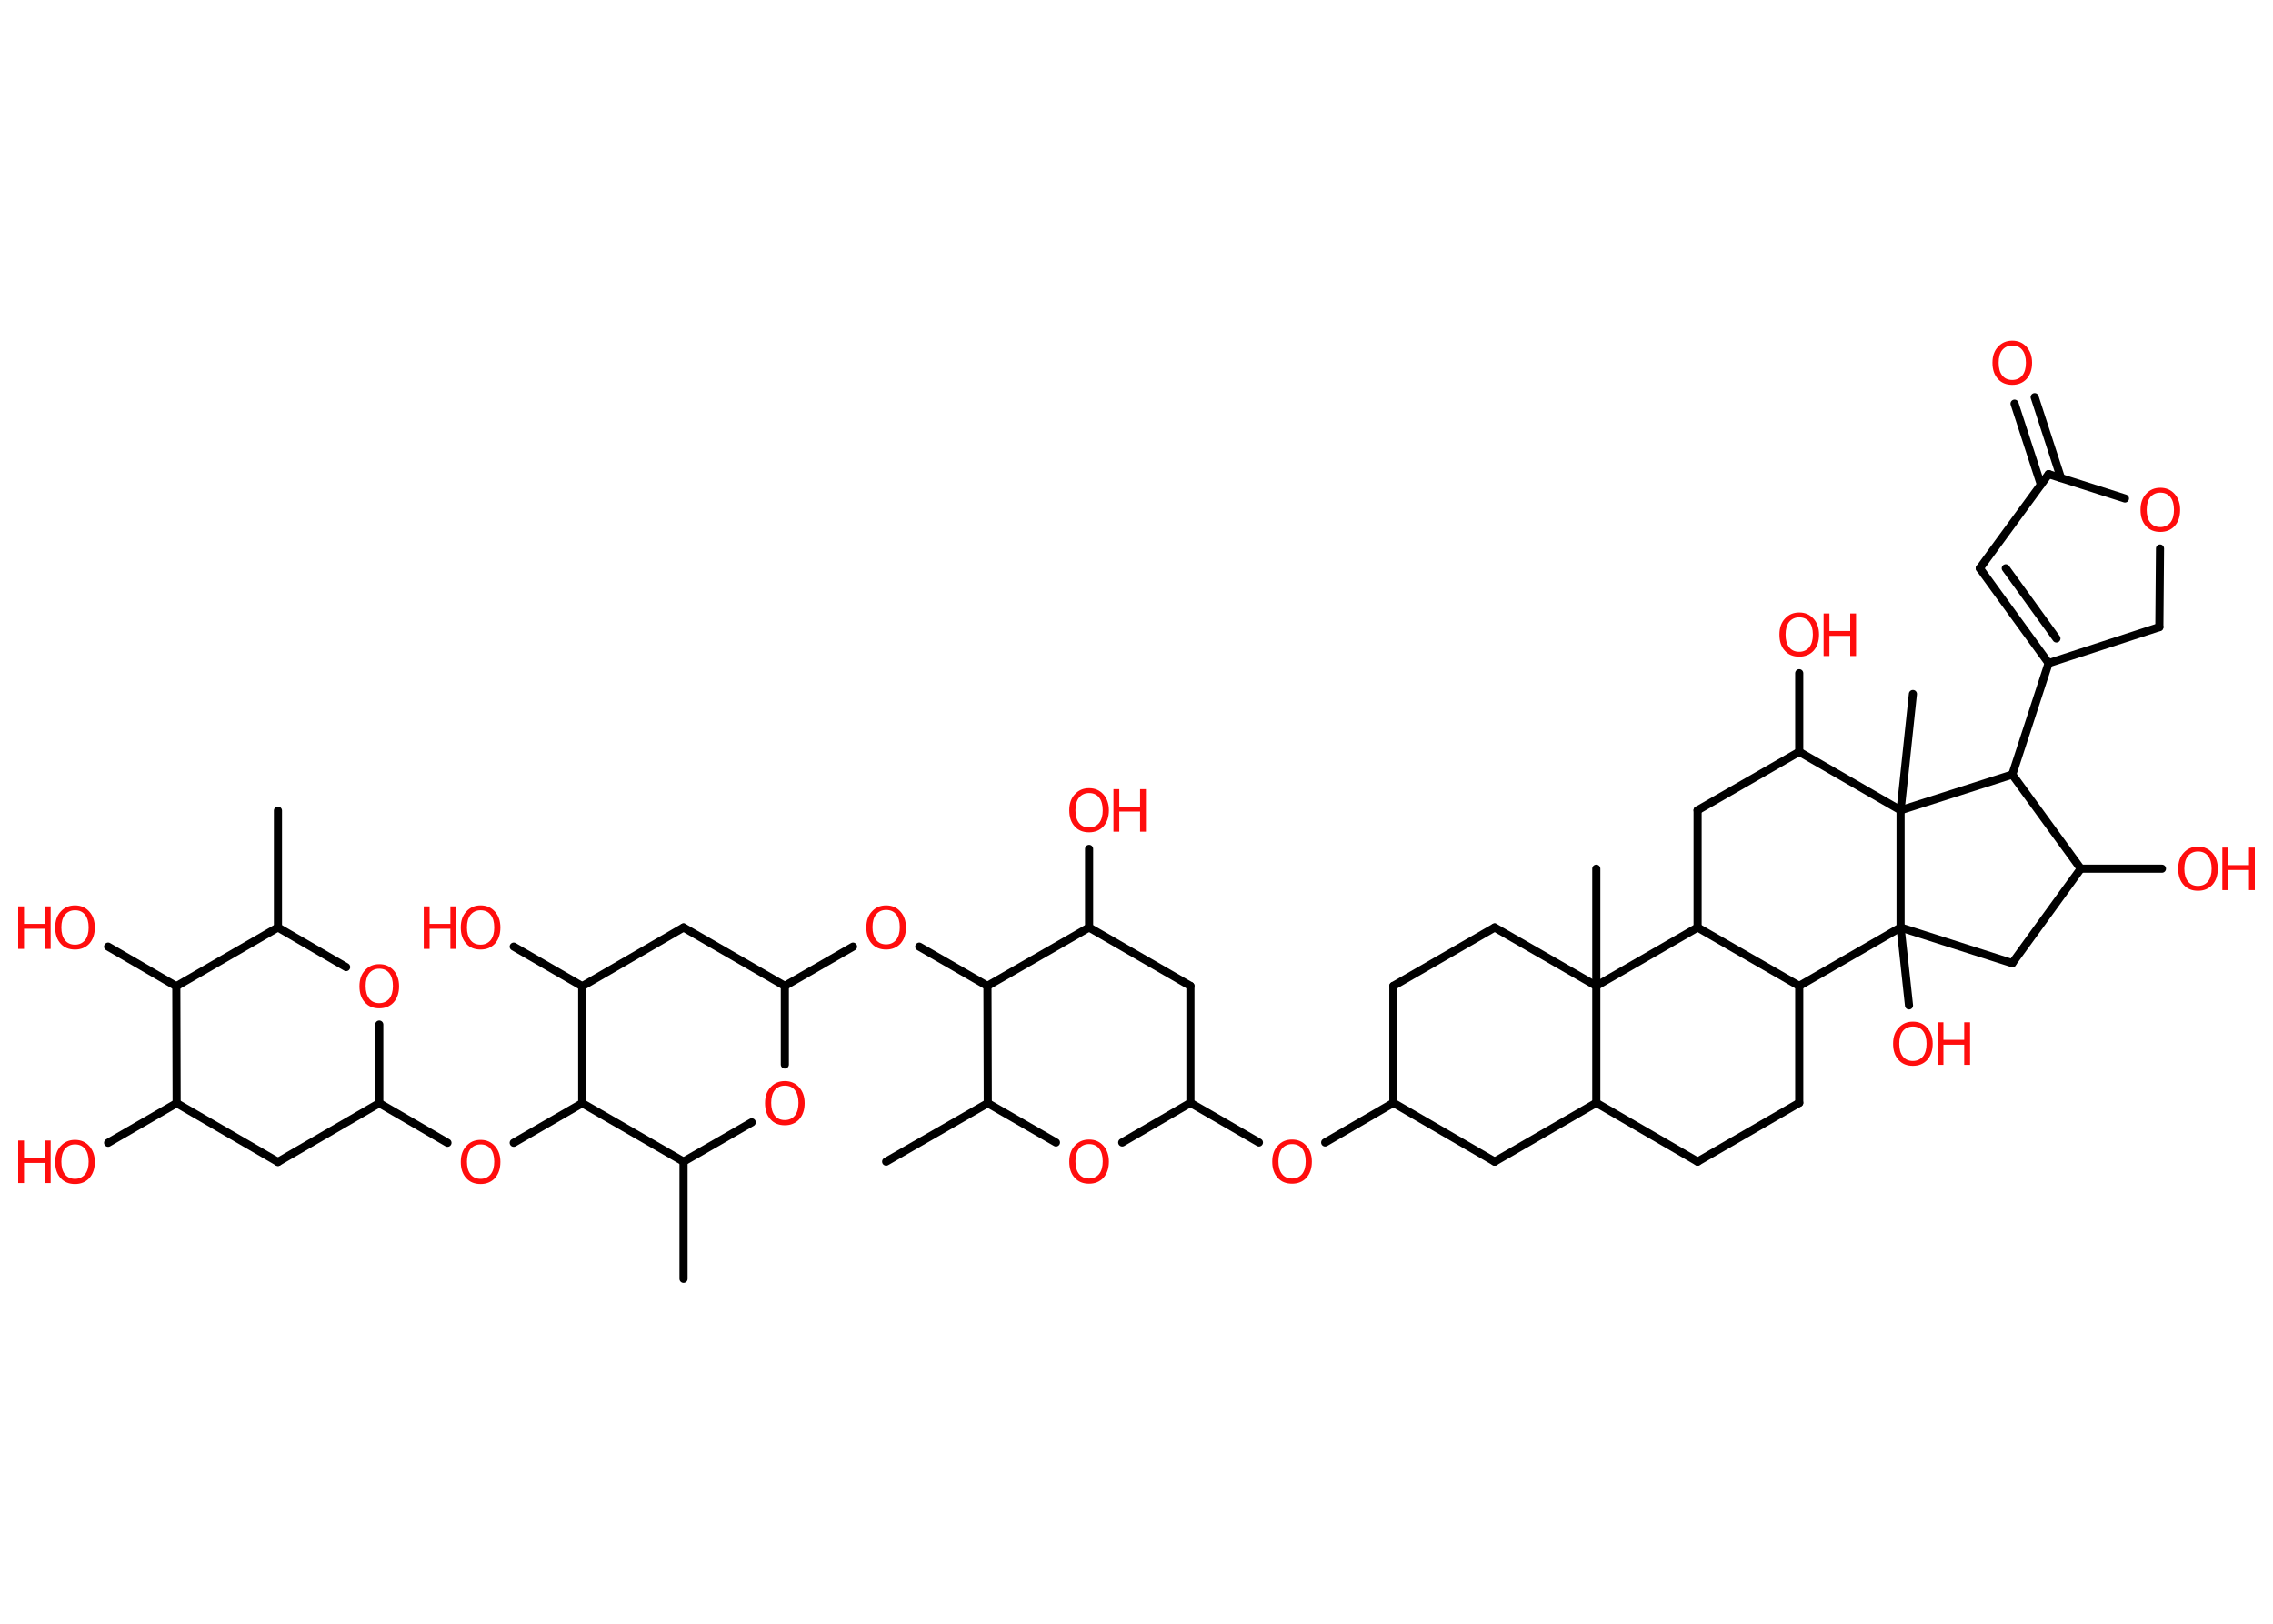 <?xml version='1.0' encoding='UTF-8'?>
<!DOCTYPE svg PUBLIC "-//W3C//DTD SVG 1.1//EN" "http://www.w3.org/Graphics/SVG/1.1/DTD/svg11.dtd">
<svg version='1.2' xmlns='http://www.w3.org/2000/svg' xmlns:xlink='http://www.w3.org/1999/xlink' width='70.0mm' height='50.0mm' viewBox='0 0 70.0 50.0'>
  <desc>Generated by the Chemistry Development Kit (http://github.com/cdk)</desc>
  <g stroke-linecap='round' stroke-linejoin='round' stroke='#000000' stroke-width='.25' fill='#FF0D0D'>
    <rect x='.0' y='.0' width='70.0' height='50.0' fill='#FFFFFF' stroke='none'/>
    <g id='mol1' class='mol'>
      <line id='mol1bnd1' class='bond' x1='8.56' y1='24.96' x2='8.56' y2='28.56'/>
      <line id='mol1bnd2' class='bond' x1='8.56' y1='28.56' x2='10.66' y2='29.78'/>
      <line id='mol1bnd3' class='bond' x1='11.68' y1='31.55' x2='11.68' y2='33.97'/>
      <line id='mol1bnd4' class='bond' x1='11.68' y1='33.97' x2='13.78' y2='35.19'/>
      <line id='mol1bnd5' class='bond' x1='15.82' y1='35.19' x2='17.93' y2='33.97'/>
      <line id='mol1bnd6' class='bond' x1='17.93' y1='33.97' x2='17.93' y2='30.37'/>
      <line id='mol1bnd7' class='bond' x1='17.93' y1='30.37' x2='15.82' y2='29.15'/>
      <line id='mol1bnd8' class='bond' x1='17.93' y1='30.37' x2='21.05' y2='28.56'/>
      <line id='mol1bnd9' class='bond' x1='21.05' y1='28.56' x2='24.17' y2='30.36'/>
      <line id='mol1bnd10' class='bond' x1='24.17' y1='30.36' x2='26.27' y2='29.15'/>
      <line id='mol1bnd11' class='bond' x1='28.31' y1='29.15' x2='30.41' y2='30.36'/>
      <line id='mol1bnd12' class='bond' x1='30.41' y1='30.36' x2='33.54' y2='28.56'/>
      <line id='mol1bnd13' class='bond' x1='33.54' y1='28.56' x2='33.54' y2='26.14'/>
      <line id='mol1bnd14' class='bond' x1='33.54' y1='28.56' x2='36.66' y2='30.36'/>
      <line id='mol1bnd15' class='bond' x1='36.66' y1='30.36' x2='36.66' y2='33.96'/>
      <line id='mol1bnd16' class='bond' x1='36.66' y1='33.96' x2='38.77' y2='35.18'/>
      <line id='mol1bnd17' class='bond' x1='40.81' y1='35.18' x2='42.91' y2='33.96'/>
      <line id='mol1bnd18' class='bond' x1='42.91' y1='33.96' x2='42.91' y2='30.36'/>
      <line id='mol1bnd19' class='bond' x1='42.91' y1='30.36' x2='46.03' y2='28.56'/>
      <line id='mol1bnd20' class='bond' x1='46.03' y1='28.56' x2='49.16' y2='30.36'/>
      <line id='mol1bnd21' class='bond' x1='49.16' y1='30.36' x2='49.16' y2='26.75'/>
      <line id='mol1bnd22' class='bond' x1='49.16' y1='30.36' x2='49.16' y2='33.96'/>
      <line id='mol1bnd23' class='bond' x1='49.16' y1='33.96' x2='52.28' y2='35.77'/>
      <line id='mol1bnd24' class='bond' x1='52.28' y1='35.77' x2='55.41' y2='33.96'/>
      <line id='mol1bnd25' class='bond' x1='55.41' y1='33.96' x2='55.41' y2='30.36'/>
      <line id='mol1bnd26' class='bond' x1='55.41' y1='30.36' x2='52.28' y2='28.56'/>
      <line id='mol1bnd27' class='bond' x1='49.16' y1='30.36' x2='52.28' y2='28.56'/>
      <line id='mol1bnd28' class='bond' x1='52.28' y1='28.56' x2='52.28' y2='24.95'/>
      <line id='mol1bnd29' class='bond' x1='52.28' y1='24.95' x2='55.41' y2='23.15'/>
      <line id='mol1bnd30' class='bond' x1='55.41' y1='23.15' x2='55.41' y2='20.73'/>
      <line id='mol1bnd31' class='bond' x1='55.41' y1='23.15' x2='58.53' y2='24.95'/>
      <line id='mol1bnd32' class='bond' x1='58.53' y1='24.95' x2='58.91' y2='21.37'/>
      <line id='mol1bnd33' class='bond' x1='58.53' y1='24.95' x2='61.97' y2='23.85'/>
      <line id='mol1bnd34' class='bond' x1='61.97' y1='23.85' x2='63.09' y2='20.42'/>
      <g id='mol1bnd35' class='bond'>
        <line x1='60.97' y1='17.5' x2='63.09' y2='20.42'/>
        <line x1='61.77' y1='17.5' x2='63.33' y2='19.66'/>
      </g>
      <line id='mol1bnd36' class='bond' x1='60.97' y1='17.5' x2='63.09' y2='14.6'/>
      <g id='mol1bnd37' class='bond'>
        <line x1='62.85' y1='14.92' x2='62.04' y2='12.43'/>
        <line x1='63.47' y1='14.72' x2='62.66' y2='12.23'/>
      </g>
      <line id='mol1bnd38' class='bond' x1='63.09' y1='14.6' x2='65.44' y2='15.35'/>
      <line id='mol1bnd39' class='bond' x1='66.52' y1='16.89' x2='66.5' y2='19.31'/>
      <line id='mol1bnd40' class='bond' x1='63.09' y1='20.42' x2='66.5' y2='19.31'/>
      <line id='mol1bnd41' class='bond' x1='61.97' y1='23.85' x2='64.08' y2='26.75'/>
      <line id='mol1bnd42' class='bond' x1='64.08' y1='26.75' x2='66.58' y2='26.75'/>
      <line id='mol1bnd43' class='bond' x1='64.08' y1='26.75' x2='61.97' y2='29.66'/>
      <line id='mol1bnd44' class='bond' x1='61.97' y1='29.66' x2='58.53' y2='28.56'/>
      <line id='mol1bnd45' class='bond' x1='55.41' y1='30.36' x2='58.53' y2='28.56'/>
      <line id='mol1bnd46' class='bond' x1='58.53' y1='24.95' x2='58.53' y2='28.56'/>
      <line id='mol1bnd47' class='bond' x1='58.53' y1='28.56' x2='58.79' y2='30.96'/>
      <line id='mol1bnd48' class='bond' x1='49.16' y1='33.96' x2='46.03' y2='35.77'/>
      <line id='mol1bnd49' class='bond' x1='42.91' y1='33.96' x2='46.03' y2='35.77'/>
      <line id='mol1bnd50' class='bond' x1='36.66' y1='33.96' x2='34.56' y2='35.18'/>
      <line id='mol1bnd51' class='bond' x1='32.52' y1='35.18' x2='30.42' y2='33.97'/>
      <line id='mol1bnd52' class='bond' x1='30.41' y1='30.36' x2='30.42' y2='33.97'/>
      <line id='mol1bnd53' class='bond' x1='30.42' y1='33.97' x2='27.29' y2='35.77'/>
      <line id='mol1bnd54' class='bond' x1='24.17' y1='30.36' x2='24.17' y2='32.78'/>
      <line id='mol1bnd55' class='bond' x1='23.15' y1='34.56' x2='21.05' y2='35.77'/>
      <line id='mol1bnd56' class='bond' x1='17.93' y1='33.97' x2='21.05' y2='35.77'/>
      <line id='mol1bnd57' class='bond' x1='21.05' y1='35.77' x2='21.05' y2='39.38'/>
      <line id='mol1bnd58' class='bond' x1='11.68' y1='33.97' x2='8.56' y2='35.78'/>
      <line id='mol1bnd59' class='bond' x1='8.56' y1='35.78' x2='5.44' y2='33.97'/>
      <line id='mol1bnd60' class='bond' x1='5.44' y1='33.97' x2='3.33' y2='35.19'/>
      <line id='mol1bnd61' class='bond' x1='5.44' y1='33.97' x2='5.43' y2='30.37'/>
      <line id='mol1bnd62' class='bond' x1='8.56' y1='28.56' x2='5.43' y2='30.37'/>
      <line id='mol1bnd63' class='bond' x1='5.43' y1='30.37' x2='3.33' y2='29.15'/>
      <path id='mol1atm3' class='atom' d='M11.68 29.83q-.19 .0 -.31 .14q-.11 .14 -.11 .39q.0 .25 .11 .39q.11 .14 .31 .14q.19 .0 .31 -.14q.11 -.14 .11 -.39q.0 -.25 -.11 -.39q-.11 -.14 -.31 -.14zM11.68 29.69q.27 .0 .44 .19q.17 .19 .17 .49q.0 .31 -.17 .5q-.17 .18 -.44 .18q-.28 .0 -.44 -.18q-.17 -.18 -.17 -.5q.0 -.31 .17 -.49q.17 -.19 .44 -.19z' stroke='none'/>
      <path id='mol1atm5' class='atom' d='M14.8 35.24q-.19 .0 -.31 .14q-.11 .14 -.11 .39q.0 .25 .11 .39q.11 .14 .31 .14q.19 .0 .31 -.14q.11 -.14 .11 -.39q.0 -.25 -.11 -.39q-.11 -.14 -.31 -.14zM14.8 35.1q.27 .0 .44 .19q.17 .19 .17 .49q.0 .31 -.17 .5q-.17 .18 -.44 .18q-.28 .0 -.44 -.18q-.17 -.18 -.17 -.5q.0 -.31 .17 -.49q.17 -.19 .44 -.19z' stroke='none'/>
      <g id='mol1atm8' class='atom'>
        <path d='M14.8 28.03q-.19 .0 -.31 .14q-.11 .14 -.11 .39q.0 .25 .11 .39q.11 .14 .31 .14q.19 .0 .31 -.14q.11 -.14 .11 -.39q.0 -.25 -.11 -.39q-.11 -.14 -.31 -.14zM14.8 27.88q.27 .0 .44 .19q.17 .19 .17 .49q.0 .31 -.17 .5q-.17 .18 -.44 .18q-.28 .0 -.44 -.18q-.17 -.18 -.17 -.5q.0 -.31 .17 -.49q.17 -.19 .44 -.19z' stroke='none'/>
        <path d='M13.05 27.91h.18v.54h.64v-.54h.18v1.31h-.18v-.62h-.64v.62h-.18v-1.31z' stroke='none'/>
      </g>
      <path id='mol1atm11' class='atom' d='M27.29 28.02q-.19 .0 -.31 .14q-.11 .14 -.11 .39q.0 .25 .11 .39q.11 .14 .31 .14q.19 .0 .31 -.14q.11 -.14 .11 -.39q.0 -.25 -.11 -.39q-.11 -.14 -.31 -.14zM27.29 27.88q.27 .0 .44 .19q.17 .19 .17 .49q.0 .31 -.17 .5q-.17 .18 -.44 .18q-.28 .0 -.44 -.18q-.17 -.18 -.17 -.5q.0 -.31 .17 -.49q.17 -.19 .44 -.19z' stroke='none'/>
      <g id='mol1atm14' class='atom'>
        <path d='M33.54 24.42q-.19 .0 -.31 .14q-.11 .14 -.11 .39q.0 .25 .11 .39q.11 .14 .31 .14q.19 .0 .31 -.14q.11 -.14 .11 -.39q.0 -.25 -.11 -.39q-.11 -.14 -.31 -.14zM33.54 24.27q.27 .0 .44 .19q.17 .19 .17 .49q.0 .31 -.17 .5q-.17 .18 -.44 .18q-.28 .0 -.44 -.18q-.17 -.18 -.17 -.5q.0 -.31 .17 -.49q.17 -.19 .44 -.19z' stroke='none'/>
        <path d='M34.29 24.3h.18v.54h.64v-.54h.18v1.31h-.18v-.62h-.64v.62h-.18v-1.31z' stroke='none'/>
      </g>
      <path id='mol1atm17' class='atom' d='M39.79 35.23q-.19 .0 -.31 .14q-.11 .14 -.11 .39q.0 .25 .11 .39q.11 .14 .31 .14q.19 .0 .31 -.14q.11 -.14 .11 -.39q.0 -.25 -.11 -.39q-.11 -.14 -.31 -.14zM39.79 35.09q.27 .0 .44 .19q.17 .19 .17 .49q.0 .31 -.17 .5q-.17 .18 -.44 .18q-.28 .0 -.44 -.18q-.17 -.18 -.17 -.5q.0 -.31 .17 -.49q.17 -.19 .44 -.19z' stroke='none'/>
      <g id='mol1atm30' class='atom'>
        <path d='M55.41 19.01q-.19 .0 -.31 .14q-.11 .14 -.11 .39q.0 .25 .11 .39q.11 .14 .31 .14q.19 .0 .31 -.14q.11 -.14 .11 -.39q.0 -.25 -.11 -.39q-.11 -.14 -.31 -.14zM55.41 18.86q.27 .0 .44 .19q.17 .19 .17 .49q.0 .31 -.17 .5q-.17 .18 -.44 .18q-.28 .0 -.44 -.18q-.17 -.18 -.17 -.5q.0 -.31 .17 -.49q.17 -.19 .44 -.19z' stroke='none'/>
        <path d='M56.16 18.89h.18v.54h.64v-.54h.18v1.31h-.18v-.62h-.64v.62h-.18v-1.31z' stroke='none'/>
      </g>
      <path id='mol1atm37' class='atom' d='M61.97 10.64q-.19 .0 -.31 .14q-.11 .14 -.11 .39q.0 .25 .11 .39q.11 .14 .31 .14q.19 .0 .31 -.14q.11 -.14 .11 -.39q.0 -.25 -.11 -.39q-.11 -.14 -.31 -.14zM61.97 10.49q.27 .0 .44 .19q.17 .19 .17 .49q.0 .31 -.17 .5q-.17 .18 -.44 .18q-.28 .0 -.44 -.18q-.17 -.18 -.17 -.5q.0 -.31 .17 -.49q.17 -.19 .44 -.19z' stroke='none'/>
      <path id='mol1atm38' class='atom' d='M66.53 15.17q-.19 .0 -.31 .14q-.11 .14 -.11 .39q.0 .25 .11 .39q.11 .14 .31 .14q.19 .0 .31 -.14q.11 -.14 .11 -.39q.0 -.25 -.11 -.39q-.11 -.14 -.31 -.14zM66.53 15.02q.27 .0 .44 .19q.17 .19 .17 .49q.0 .31 -.17 .5q-.17 .18 -.44 .18q-.28 .0 -.44 -.18q-.17 -.18 -.17 -.5q.0 -.31 .17 -.49q.17 -.19 .44 -.19z' stroke='none'/>
      <g id='mol1atm41' class='atom'>
        <path d='M67.69 26.22q-.19 .0 -.31 .14q-.11 .14 -.11 .39q.0 .25 .11 .39q.11 .14 .31 .14q.19 .0 .31 -.14q.11 -.14 .11 -.39q.0 -.25 -.11 -.39q-.11 -.14 -.31 -.14zM67.69 26.07q.27 .0 .44 .19q.17 .19 .17 .49q.0 .31 -.17 .5q-.17 .18 -.44 .18q-.28 .0 -.44 -.18q-.17 -.18 -.17 -.5q.0 -.31 .17 -.49q.17 -.19 .44 -.19z' stroke='none'/>
        <path d='M68.44 26.1h.18v.54h.64v-.54h.18v1.31h-.18v-.62h-.64v.62h-.18v-1.31z' stroke='none'/>
      </g>
      <g id='mol1atm44' class='atom'>
        <path d='M58.91 31.61q-.19 .0 -.31 .14q-.11 .14 -.11 .39q.0 .25 .11 .39q.11 .14 .31 .14q.19 .0 .31 -.14q.11 -.14 .11 -.39q.0 -.25 -.11 -.39q-.11 -.14 -.31 -.14zM58.91 31.46q.27 .0 .44 .19q.17 .19 .17 .49q.0 .31 -.17 .5q-.17 .18 -.44 .18q-.28 .0 -.44 -.18q-.17 -.18 -.17 -.5q.0 -.31 .17 -.49q.17 -.19 .44 -.19z' stroke='none'/>
        <path d='M59.67 31.48h.18v.54h.64v-.54h.18v1.31h-.18v-.62h-.64v.62h-.18v-1.31z' stroke='none'/>
      </g>
      <path id='mol1atm46' class='atom' d='M33.54 35.23q-.19 .0 -.31 .14q-.11 .14 -.11 .39q.0 .25 .11 .39q.11 .14 .31 .14q.19 .0 .31 -.14q.11 -.14 .11 -.39q.0 -.25 -.11 -.39q-.11 -.14 -.31 -.14zM33.54 35.09q.27 .0 .44 .19q.17 .19 .17 .49q.0 .31 -.17 .5q-.17 .18 -.44 .18q-.28 .0 -.44 -.18q-.17 -.18 -.17 -.5q.0 -.31 .17 -.49q.17 -.19 .44 -.19z' stroke='none'/>
      <path id='mol1atm49' class='atom' d='M24.17 33.43q-.19 .0 -.31 .14q-.11 .14 -.11 .39q.0 .25 .11 .39q.11 .14 .31 .14q.19 .0 .31 -.14q.11 -.14 .11 -.39q.0 -.25 -.11 -.39q-.11 -.14 -.31 -.14zM24.17 33.29q.27 .0 .44 .19q.17 .19 .17 .49q.0 .31 -.17 .5q-.17 .18 -.44 .18q-.28 .0 -.44 -.18q-.17 -.18 -.17 -.5q.0 -.31 .17 -.49q.17 -.19 .44 -.19z' stroke='none'/>
      <g id='mol1atm54' class='atom'>
        <path d='M2.31 35.24q-.19 .0 -.31 .14q-.11 .14 -.11 .39q.0 .25 .11 .39q.11 .14 .31 .14q.19 .0 .31 -.14q.11 -.14 .11 -.39q.0 -.25 -.11 -.39q-.11 -.14 -.31 -.14zM2.31 35.1q.27 .0 .44 .19q.17 .19 .17 .49q.0 .31 -.17 .5q-.17 .18 -.44 .18q-.28 .0 -.44 -.18q-.17 -.18 -.17 -.5q.0 -.31 .17 -.49q.17 -.19 .44 -.19z' stroke='none'/>
        <path d='M.56 35.12h.18v.54h.64v-.54h.18v1.31h-.18v-.62h-.64v.62h-.18v-1.31z' stroke='none'/>
      </g>
      <g id='mol1atm56' class='atom'>
        <path d='M2.31 28.03q-.19 .0 -.31 .14q-.11 .14 -.11 .39q.0 .25 .11 .39q.11 .14 .31 .14q.19 .0 .31 -.14q.11 -.14 .11 -.39q.0 -.25 -.11 -.39q-.11 -.14 -.31 -.14zM2.31 27.88q.27 .0 .44 .19q.17 .19 .17 .49q.0 .31 -.17 .5q-.17 .18 -.44 .18q-.28 .0 -.44 -.18q-.17 -.18 -.17 -.5q.0 -.31 .17 -.49q.17 -.19 .44 -.19z' stroke='none'/>
        <path d='M.56 27.91h.18v.54h.64v-.54h.18v1.31h-.18v-.62h-.64v.62h-.18v-1.31z' stroke='none'/>
      </g>
    </g>
  </g>
</svg>
